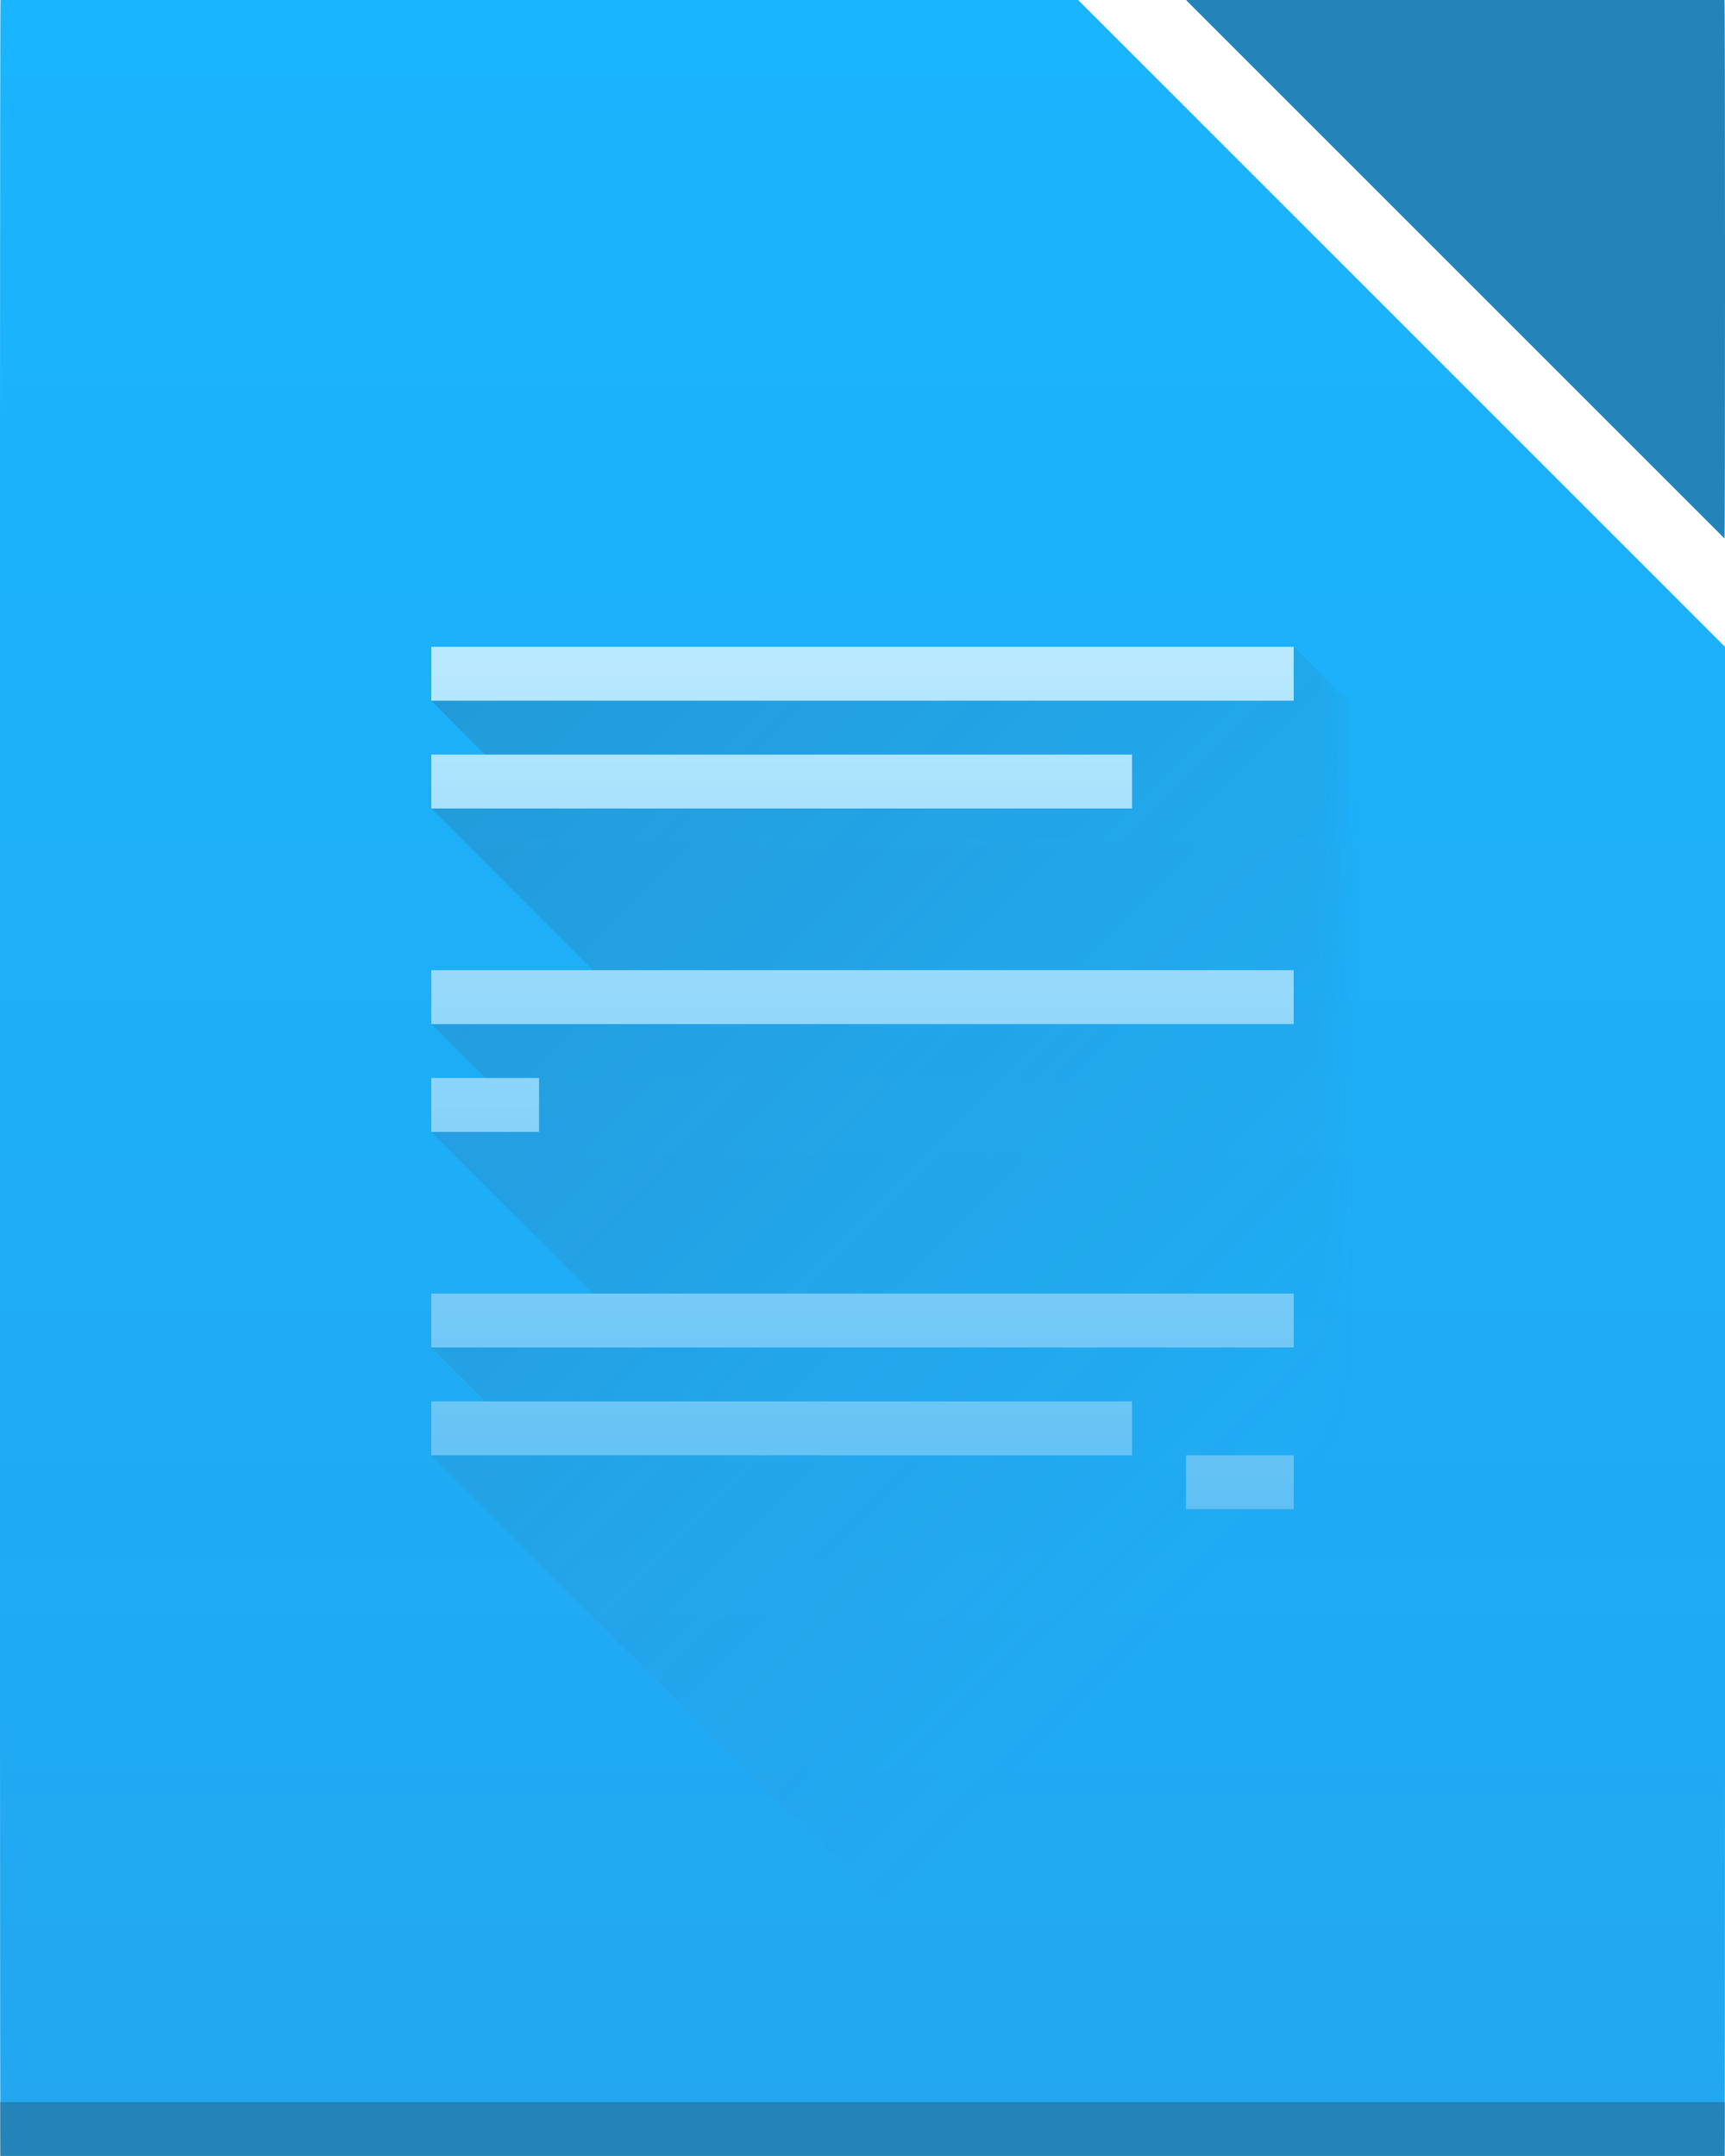 <?xml version="1.0" encoding="UTF-8"?>
<svg xmlns="http://www.w3.org/2000/svg" xmlns:xlink="http://www.w3.org/1999/xlink" width="89.601pt" height="112pt" viewBox="0 0 89.601 112" version="1.1">
<defs>
<linearGradient id="linear0" gradientUnits="userSpaceOnUse" x1="560.786" y1="785.706" x2="560.786" y2="727.707" gradientTransform="matrix(2.036,0,0,1.931,-1097.163,-1405.228)">
<stop offset="0" style="stop-color:rgb(13.333%,65.49%,94.118%);stop-opacity:1;"/>
<stop offset="1" style="stop-color:rgb(9.804%,70.98%,99.608%);stop-opacity:1;"/>
</linearGradient>
<filter id="alpha" filterUnits="objectBoundingBox" x="0%" y="0%" width="100%" height="100%">
  <feColorMatrix type="matrix" in="SourceGraphic" values="0 0 0 0 1 0 0 0 0 1 0 0 0 0 1 0 0 0 1 0"/>
</filter>
<mask id="mask0">
  <g filter="url(#alpha)">
<rect x="0" y="0" width="89.601" height="112" style="fill:rgb(0%,0%,0%);fill-opacity:0.2;stroke:none;"/>
  </g>
</mask>
<linearGradient id="linear1" gradientUnits="userSpaceOnUse" x1="16" y1="16" x2="32" y2="32" gradientTransform="matrix(2.8,0,0,2.8,-2.399,-3.2)">
<stop offset="0" style="stop-color:rgb(21.961%,24.314%,31.765%);stop-opacity:1;"/>
<stop offset="1" style="stop-color:rgb(39.608%,36.078%,43.529%);stop-opacity:0;"/>
</linearGradient>
<clipPath id="clip1">
  <rect width="129" height="128"/>
</clipPath>
<g id="surface6" clip-path="url(#clip1)">
<path style=" stroke:none;fill-rule:evenodd;fill:url(#linear1);" d="M 87.199 41.602 L 87.199 44.398 L 42.402 44.398 L 48 50 L 42.402 50 L 53.602 61.199 L 42.402 61.199 L 46.137 64.934 L 42.402 66.801 L 53.602 78 L 42.402 78 L 48 83.602 L 42.402 83.602 L 78.801 120 L 109.574 120 C 109.59 120 109.602 110.008 109.602 97.602 L 109.602 64 Z M 87.199 41.602 "/>
</g>
<linearGradient id="linear2" gradientUnits="userSpaceOnUse" x1="12" y1="20" x2="12" y2="4" gradientTransform="matrix(2.8,0,0,2.8,11.201,22.4)">
<stop offset="0" style="stop-color:rgb(37.647%,75.294%,95.686%);stop-opacity:1;"/>
<stop offset="1" style="stop-color:rgb(72.549%,91.373%,100%);stop-opacity:1;"/>
</linearGradient>
</defs>
<g id="surface1">
<path style=" stroke:none;fill-rule:nonzero;fill:url(#linear0);" d="M 0.027 0 C 0.012 0 0 9.992 0 22.398 L 0 89.602 C 0 102.008 0.012 112 0.027 112 L 89.574 112 C 89.59 112 89.602 102.008 89.602 89.602 L 89.602 33.602 L 56 0 Z M 0.027 0 "/>
<use xlink:href="#surface6" transform="matrix(1,0,0,1,-20,-8)" mask="url(#mask0)"/>
<path style=" stroke:none;fill-rule:nonzero;fill:rgb(18.039%,19.216%,19.608%);fill-opacity:0.294;" d="M 0 109.199 L 89.602 109.199 L 89.602 112 L 0 112 Z M 0 109.199 "/>
<path style=" stroke:none;fill-rule:nonzero;fill:rgb(14.51%,51.765%,71.765%);fill-opacity:1;" d="M 89.574 27.973 C 89.59 27.949 89.602 21.742 89.602 14 C 89.602 6.242 89.59 0 89.574 0 L 61.629 0 C 61.629 0 61.629 0.027 61.629 0.027 Z M 89.574 27.973 "/>
<path style=" stroke:none;fill-rule:nonzero;fill:url(#linear2);" d="M 22.402 33.602 L 22.402 36.398 L 67.199 36.398 L 67.199 33.602 Z M 22.402 39.199 L 22.402 42 L 58.801 42 L 58.801 39.199 Z M 22.402 50.398 L 22.402 53.199 L 67.199 53.199 L 67.199 50.398 Z M 22.402 56 L 22.402 58.801 L 28 58.801 L 28 56 Z M 22.402 67.199 L 22.402 70 L 67.199 70 L 67.199 67.199 Z M 22.402 72.801 L 22.402 75.602 L 58.801 75.602 L 58.801 72.801 Z M 61.602 75.602 L 61.602 78.398 L 67.199 78.398 L 67.199 75.602 Z M 61.602 75.602 "/>
</g>
</svg>
